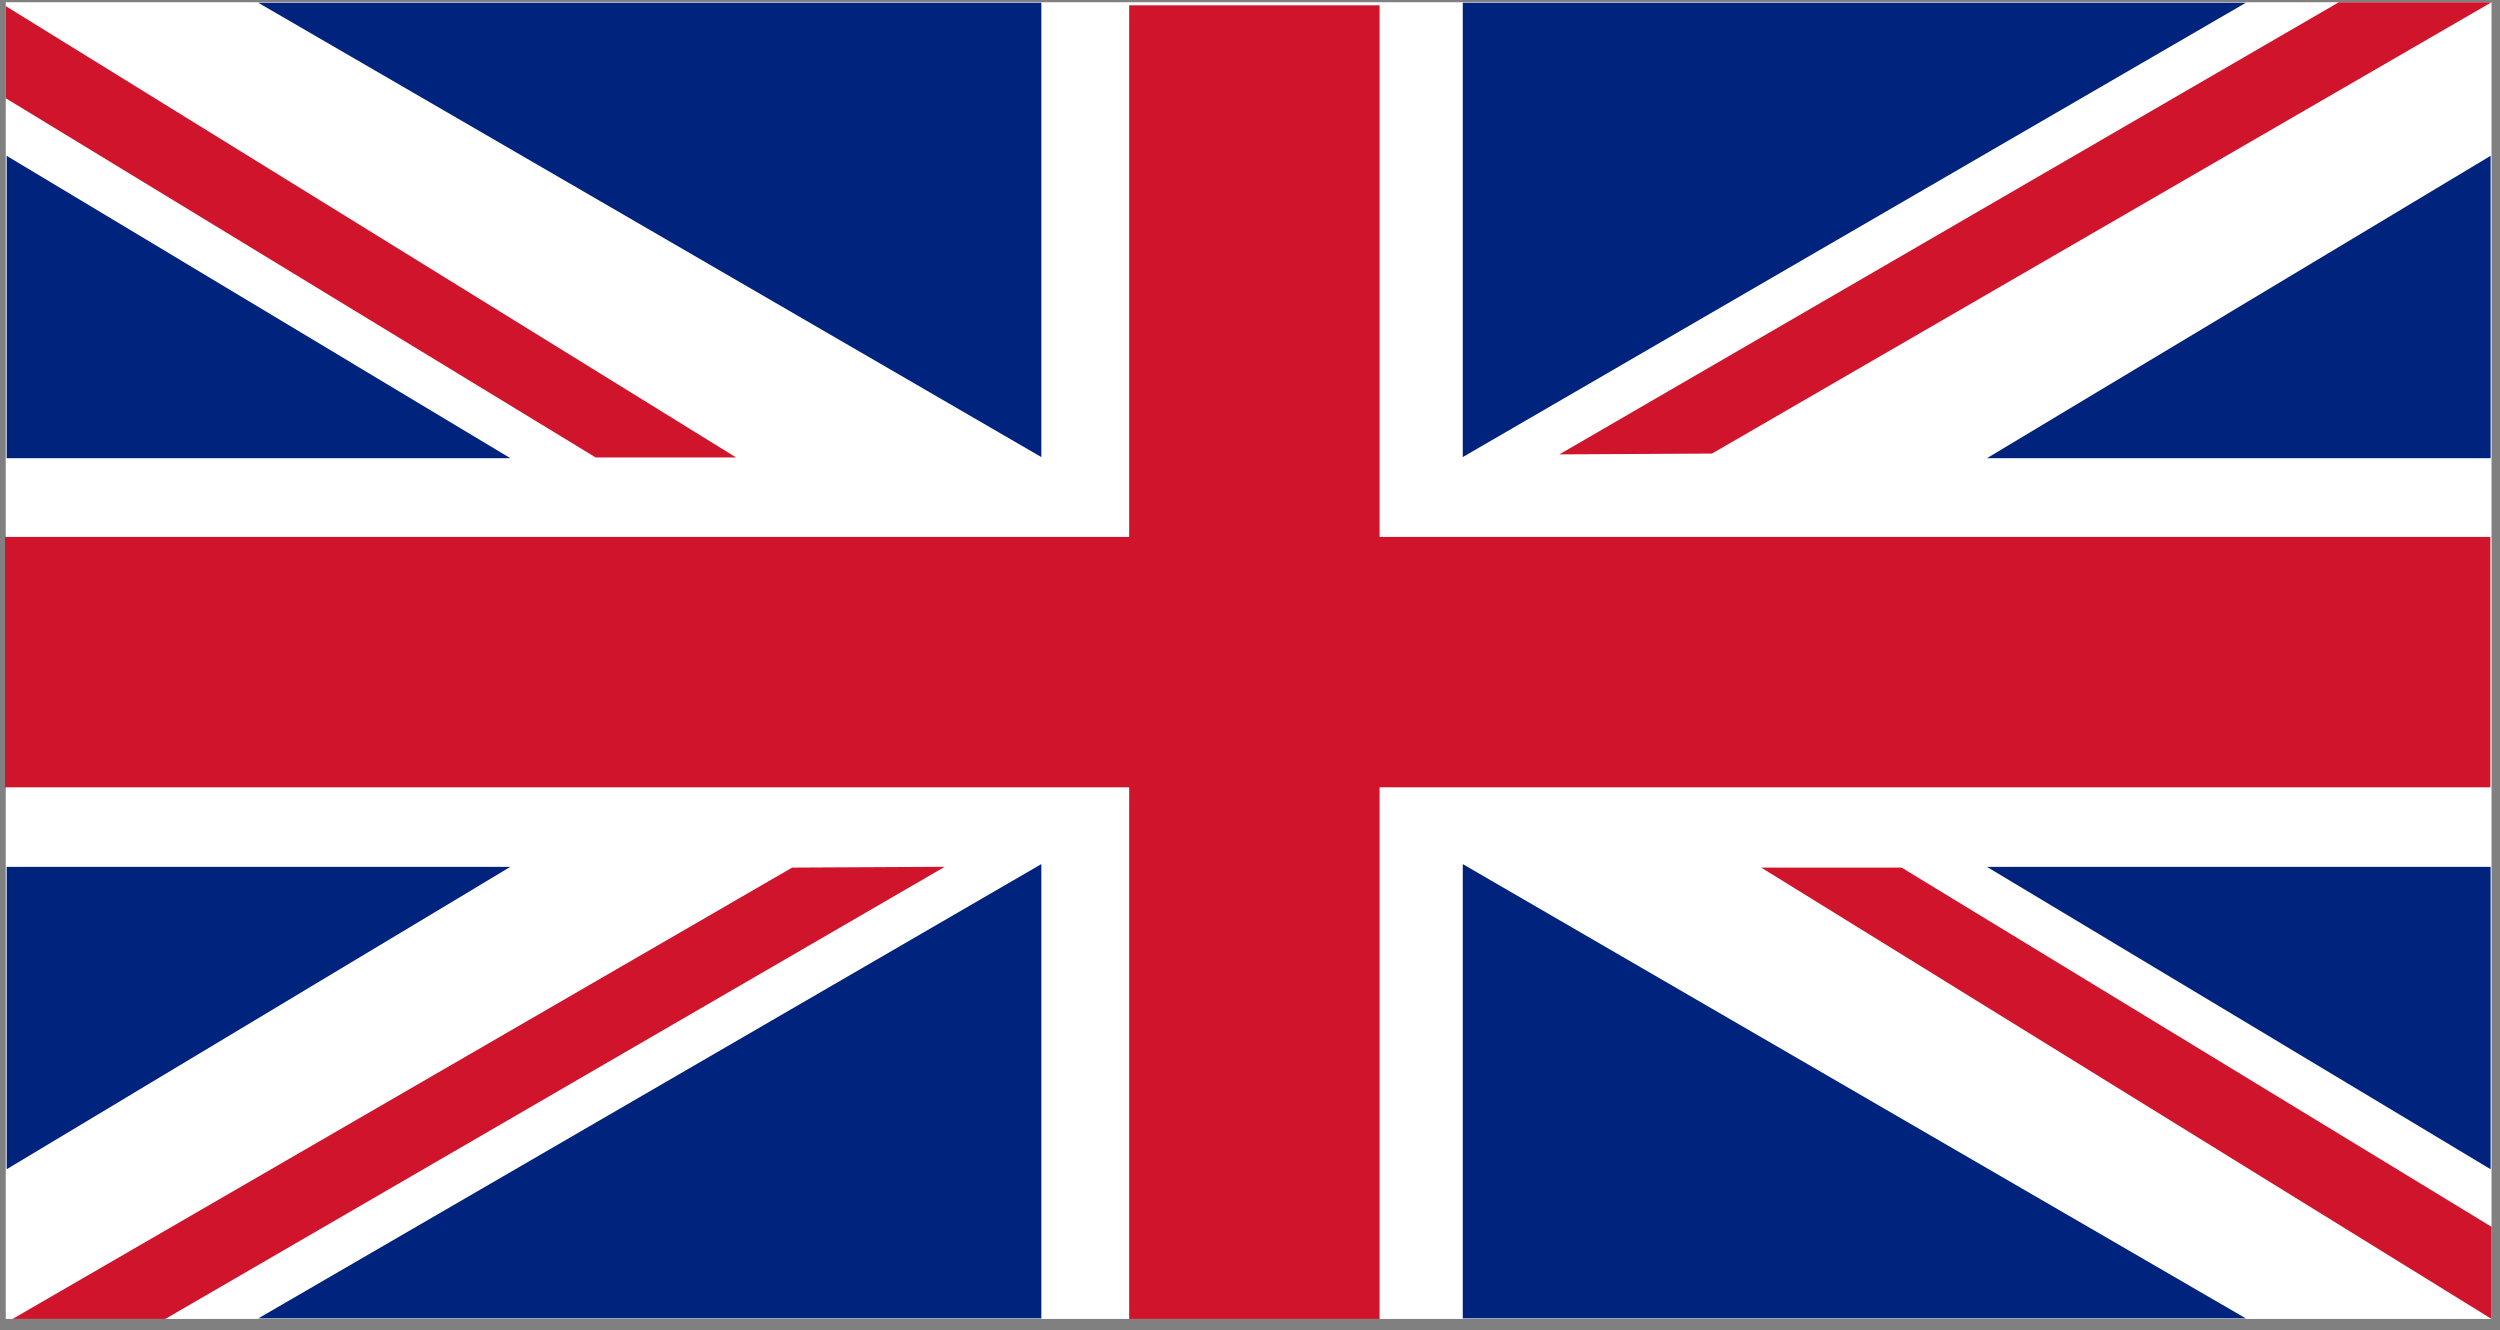 <?xml version="1.0" encoding="UTF-8" standalone="no"?>
<!DOCTYPE svg PUBLIC "-//W3C//DTD SVG 1.1//EN" "http://www.w3.org/Graphics/SVG/1.1/DTD/svg11.dtd">
<svg width="100%" height="100%" viewBox="0 0 203 108" version="1.1" xmlns="http://www.w3.org/2000/svg" xmlns:xlink="http://www.w3.org/1999/xlink" xml:space="preserve" xmlns:serif="http://www.serif.com/" style="fill-rule:evenodd;clip-rule:evenodd;stroke-linejoin:round;stroke-miterlimit:1.414;">
    <rect x="0" y="0" width="203" height="108" fill="#808080" stroke="none"/>
    <g transform="matrix(1,0,0,1,-141,-172)">
        <g transform="matrix(1,0,0,1,-0.333,-40.333)">
            <rect x="141.8" y="212.514" width="201.845" height="106.916" style="fill:white;"/>
            <rect x="233.022" y="212.764" width="20.333" height="106.667" style="fill:rgb(207,20,43);"/>
            <g transform="matrix(6.1149e-17,-1,1.892,1.15712e-16,-260.811,509.286)">
                <rect x="233.022" y="212.764" width="20.333" height="106.667" style="fill:rgb(207,20,43);"/>
            </g>
            <g transform="matrix(0.919,0,0,-0.782,158.086,473.658)">
                <path d="M201.834,212.764L201.834,244.162L157.334,244.162L201.834,212.764Z" style="fill:rgb(0,36,125);"/>
            </g>
            <g transform="matrix(0.919,0,0,0.782,158.086,58.602)">
                <path d="M201.834,212.764L201.834,244.162L157.334,244.162L201.834,212.764Z" style="fill:rgb(0,36,125);"/>
            </g>
            <g transform="matrix(-0.919,0,0,-0.782,327.359,473.658)">
                <path d="M201.834,212.764L201.834,244.162L157.334,244.162L201.834,212.764Z" style="fill:rgb(0,36,125);"/>
            </g>
            <g transform="matrix(-0.919,0,0,0.782,327.359,58.602)">
                <path d="M201.834,212.764L201.834,244.162L157.334,244.162L201.834,212.764Z" style="fill:rgb(0,36,125);"/>
            </g>
            <g transform="matrix(1.429,0,0,1.175,-62.53,32.499)">
                <path d="M201.834,212.764L201.834,244.162L157.334,244.162L201.834,212.764Z" style="fill:rgb(0,36,125);"/>
            </g>
            <g transform="matrix(1.429,0,0,-1.175,-62.53,499.446)">
                <path d="M201.834,212.764L201.834,244.162L157.334,244.162L201.834,212.764Z" style="fill:rgb(0,36,125);"/>
            </g>
            <g transform="matrix(1,0,0,1,0,2.251)">
                <path d="M284.346,280.532L295.745,280.532L343.645,309.7L343.645,317.18L284.346,280.532Z" style="fill:rgb(207,20,43);"/>
            </g>
            <g transform="matrix(-1,0,0,-1,485.445,530.009)">
                <path d="M284.346,280.532L295.745,280.532L343.645,309.7L343.645,317.18L284.346,280.532Z" style="fill:rgb(207,20,43);"/>
            </g>
            <g transform="matrix(1,0,0,-1,-141.99,599.962)">
                <path d="M284.346,280.532L296.745,280.532L360.037,317.246L347.645,317.18L284.346,280.532Z" style="fill:rgb(207,20,43);"/>
            </g>
            <g transform="matrix(-1.429,0,0,-1.175,548.53,499.446)">
                <path d="M201.834,212.764L201.834,244.162L157.334,244.162L201.834,212.764Z" style="fill:rgb(0,36,125);"/>
            </g>
            <g transform="matrix(-1.429,0,0,1.175,548.53,32.499)">
                <path d="M201.834,212.764L201.834,244.162L157.334,244.162L201.834,212.764Z" style="fill:rgb(0,36,125);"/>
            </g>
            <g transform="matrix(-1,0,0,1,627.991,-68.017)">
                <path d="M284.346,280.532L296.745,280.532L360.037,317.246L347.645,317.18L284.346,280.532Z" style="fill:rgb(207,20,43);"/>
            </g>
        </g>
    </g>
</svg>
